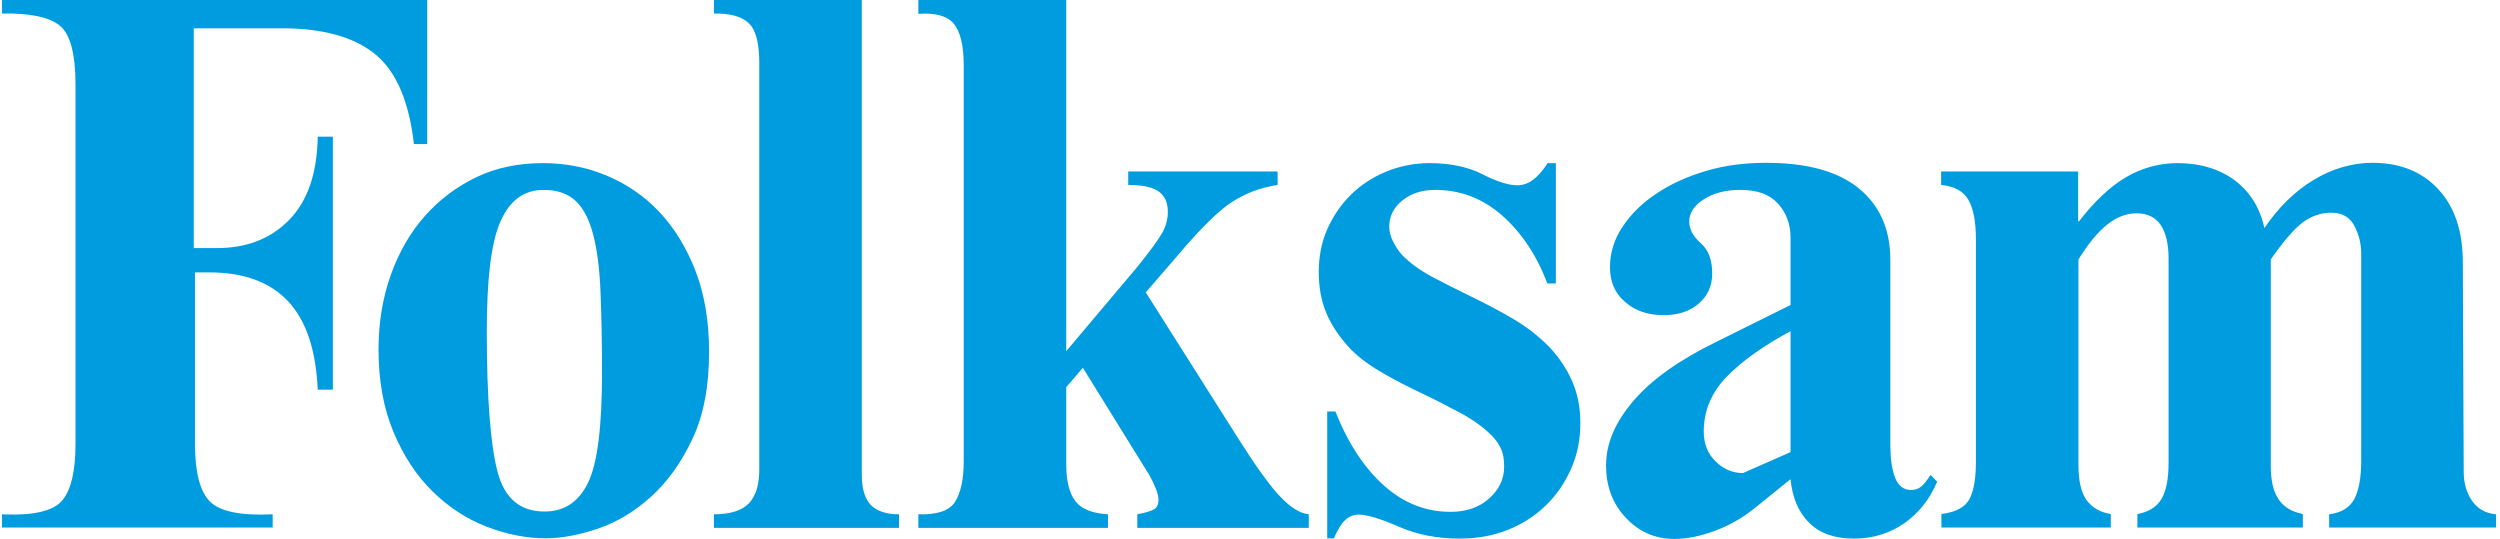 <svg width="167" height="36" viewBox="0 0 167 36" fill="none" xmlns="http://www.w3.org/2000/svg">
<path d="M14.498 16.571C16.478 16.571 18.074 15.954 19.306 14.7C20.539 13.446 21.185 11.596 21.225 9.129H22.235V26.029H21.225C21.104 23.376 20.458 21.423 19.246 20.128C18.034 18.833 16.276 18.195 13.953 18.195H13.024V29.647C13.024 31.559 13.367 32.854 14.034 33.512C14.7 34.17 16.094 34.458 18.215 34.355V35.239H0.135V34.355C2.256 34.458 3.589 34.129 4.175 33.41C4.761 32.69 5.044 31.436 5.044 29.647V5.654C5.044 3.619 4.7 2.303 4.014 1.727C3.327 1.151 2.014 0.864 0.135 0.905V0H28.538V9.622H27.65C27.326 6.785 26.478 4.79 25.084 3.639C23.69 2.488 21.609 1.891 18.862 1.891H12.943V16.571H14.498ZM36.276 10.897C37.75 10.897 39.164 11.164 40.498 11.719C41.831 12.274 43.023 13.076 44.033 14.145C45.043 15.214 45.851 16.53 46.457 18.093C47.063 19.655 47.366 21.464 47.366 23.5C47.366 25.802 47.003 27.735 46.255 29.318C45.508 30.901 44.599 32.176 43.508 33.163C42.417 34.15 41.245 34.869 39.973 35.301C38.7 35.733 37.528 35.959 36.458 35.959C35.144 35.959 33.831 35.692 32.498 35.178C31.165 34.664 29.973 33.882 28.902 32.834C27.831 31.785 26.963 30.469 26.296 28.886C25.629 27.303 25.286 25.453 25.286 23.356C25.286 21.526 25.569 19.861 26.114 18.339C26.66 16.818 27.427 15.502 28.397 14.412C29.367 13.323 30.518 12.459 31.852 11.822C33.185 11.184 34.68 10.897 36.276 10.897ZM36.377 34.17C37.69 34.17 38.66 33.533 39.286 32.238C39.912 30.942 40.215 28.496 40.215 24.898C40.215 22.821 40.175 21.012 40.114 19.491C40.053 17.969 39.892 16.695 39.629 15.687C39.367 14.68 38.983 13.919 38.458 13.425C37.932 12.932 37.225 12.685 36.316 12.685C35.003 12.685 34.053 13.384 33.427 14.803C32.801 16.222 32.518 18.668 32.518 22.163C32.518 26.563 32.761 29.668 33.225 31.477C33.69 33.286 34.74 34.17 36.377 34.17ZM57.568 31.724C57.568 32.628 57.77 33.307 58.154 33.718C58.538 34.129 59.184 34.355 60.053 34.355V35.26H47.69V34.355C48.781 34.355 49.548 34.108 50.013 33.636C50.477 33.163 50.72 32.402 50.72 31.374V4.215C50.72 2.899 50.498 2.015 50.033 1.563C49.568 1.11 48.801 0.884 47.69 0.905V0H57.568V31.724ZM82.719 29.297C83.891 31.148 84.82 32.443 85.507 33.163C86.194 33.882 86.82 34.294 87.426 34.355V35.26H75.972V34.355C76.497 34.252 76.861 34.15 77.083 34.026C77.305 33.903 77.386 33.677 77.386 33.368C77.386 33.183 77.326 32.937 77.204 32.628C77.083 32.32 76.942 32.032 76.78 31.744L72.336 24.569L71.225 25.864V31.045C71.225 32.114 71.427 32.937 71.831 33.471C72.235 34.006 72.962 34.294 74.012 34.355V35.26H61.346V34.355C62.578 34.396 63.407 34.129 63.79 33.533C64.174 32.937 64.376 32.032 64.376 30.84V4.359C64.376 3.043 64.154 2.138 63.73 1.604C63.306 1.069 62.497 0.843 61.346 0.925V0H71.225V23.459L75.992 17.805C76.8 16.797 77.346 16.057 77.608 15.605C77.871 15.152 78.012 14.659 78.012 14.145C78.012 13.508 77.79 13.055 77.366 12.768C76.942 12.48 76.255 12.356 75.366 12.356V11.452H85.346V12.356C84.234 12.521 83.245 12.891 82.335 13.467C81.426 14.042 80.194 15.255 78.598 17.147L76.538 19.532L82.719 29.297ZM93.669 17.044C94.194 17.578 94.881 18.072 95.689 18.504C96.497 18.936 97.365 19.367 98.295 19.82C99.224 20.272 100.133 20.745 101.042 21.279C101.951 21.814 102.759 22.431 103.466 23.15C104.153 23.87 104.679 24.672 105.042 25.515C105.406 26.378 105.567 27.283 105.567 28.27C105.567 29.38 105.365 30.387 104.941 31.333C104.517 32.279 103.971 33.081 103.244 33.78C102.517 34.479 101.689 35.013 100.699 35.404C99.709 35.794 98.658 35.979 97.507 35.979C96.012 35.979 94.638 35.712 93.426 35.178C92.214 34.643 91.305 34.376 90.76 34.376C90.416 34.376 90.113 34.499 89.85 34.746C89.588 34.993 89.346 35.404 89.103 35.959H88.659V27.488H89.204C90.052 29.627 91.143 31.271 92.457 32.443C93.77 33.615 95.244 34.191 96.901 34.191C97.931 34.191 98.8 33.903 99.466 33.307C100.133 32.71 100.477 32.011 100.477 31.169C100.477 30.696 100.416 30.305 100.275 29.997C100.133 29.688 99.931 29.38 99.648 29.092C99.083 28.537 98.376 28.023 97.567 27.591C96.76 27.159 95.891 26.707 95.022 26.296C94.153 25.885 93.265 25.432 92.436 24.959C91.608 24.487 90.881 23.973 90.275 23.376C89.487 22.554 88.941 21.732 88.598 20.909C88.255 20.087 88.093 19.182 88.093 18.175C88.093 17.147 88.275 16.18 88.659 15.317C89.042 14.454 89.568 13.672 90.234 13.014C90.901 12.356 91.689 11.842 92.578 11.472C93.467 11.102 94.457 10.897 95.487 10.897C96.861 10.897 98.052 11.143 99.022 11.637C99.992 12.13 100.78 12.377 101.345 12.377C101.729 12.377 102.093 12.254 102.416 12.007C102.739 11.76 103.062 11.39 103.386 10.897H103.931V18.936H103.365C102.638 17.023 101.608 15.502 100.315 14.371C99.022 13.24 97.527 12.685 95.871 12.685C95.002 12.685 94.275 12.912 93.689 13.384C93.103 13.857 92.8 14.433 92.8 15.132C92.8 15.461 92.881 15.79 93.063 16.139C93.244 16.489 93.426 16.777 93.669 17.044ZM127.648 32.731C127.931 32.731 128.153 32.649 128.335 32.505C128.516 32.361 128.719 32.094 128.961 31.724L129.405 32.176C128.9 33.368 128.153 34.294 127.183 34.972C126.214 35.63 125.102 35.979 123.85 35.979C122.557 35.979 121.567 35.63 120.86 34.931C120.153 34.232 119.729 33.266 119.608 32.011L117.163 33.985C116.355 34.623 115.486 35.116 114.537 35.465C113.587 35.815 112.699 36 111.85 36C110.557 36 109.487 35.527 108.598 34.581C107.709 33.636 107.285 32.464 107.285 31.086C107.285 29.627 107.891 28.208 109.103 26.789C110.315 25.371 112.153 24.055 114.638 22.842L119.608 20.375V15.872C119.608 14.967 119.325 14.207 118.759 13.59C118.193 12.973 117.365 12.685 116.254 12.685C115.284 12.685 114.476 12.891 113.83 13.302C113.183 13.713 112.84 14.207 112.84 14.803C112.84 15.317 113.103 15.79 113.608 16.242C114.133 16.695 114.375 17.373 114.375 18.278C114.375 19.1 114.072 19.758 113.486 20.272C112.901 20.786 112.113 21.053 111.123 21.053C110.093 21.053 109.224 20.765 108.557 20.169C107.87 19.593 107.547 18.812 107.547 17.846C107.547 16.88 107.83 15.975 108.396 15.132C108.961 14.289 109.709 13.549 110.678 12.912C111.628 12.274 112.739 11.781 113.991 11.411C115.244 11.04 116.577 10.876 117.971 10.876C120.739 10.876 122.799 11.452 124.193 12.603C125.587 13.754 126.274 15.338 126.274 17.373V29.729C126.274 30.593 126.375 31.312 126.577 31.867C126.779 32.423 127.143 32.731 127.648 32.731ZM119.608 22.122C117.81 23.088 116.396 24.096 115.365 25.145C114.335 26.193 113.81 27.427 113.81 28.825C113.81 29.647 114.072 30.305 114.598 30.819C115.123 31.333 115.729 31.6 116.436 31.6L119.608 30.202V22.122ZM164.576 31.497C164.576 32.279 164.758 32.916 165.142 33.471C165.526 34.006 166.051 34.294 166.738 34.355V35.239H155.587V34.355C156.395 34.252 156.94 33.923 157.263 33.348C157.567 32.772 157.728 31.929 157.728 30.798V16.921C157.728 16.263 157.567 15.646 157.263 15.07C156.96 14.495 156.435 14.207 155.728 14.207C155.041 14.207 154.395 14.433 153.809 14.865C153.223 15.317 152.516 16.139 151.688 17.332V31.107C151.688 32.073 151.849 32.813 152.193 33.327C152.536 33.862 153.082 34.191 153.829 34.335V35.239H142.779V34.335C143.506 34.211 144.052 33.882 144.375 33.348C144.698 32.813 144.86 32.011 144.86 30.922V17.25C144.86 16.283 144.678 15.543 144.334 15.029C143.991 14.515 143.446 14.248 142.718 14.248C142.052 14.248 141.405 14.495 140.779 14.988C140.153 15.481 139.506 16.263 138.84 17.332V31.045C138.84 32.114 139.021 32.916 139.385 33.41C139.749 33.903 140.294 34.232 141.001 34.335V35.239H129.688V34.335C130.678 34.211 131.304 33.862 131.587 33.286C131.87 32.71 131.991 31.888 131.991 30.819V16.016C131.991 14.823 131.83 13.94 131.486 13.343C131.143 12.768 130.557 12.439 129.668 12.356V11.452H138.819V14.782H138.88C139.91 13.446 140.961 12.459 142.011 11.842C143.062 11.226 144.213 10.897 145.466 10.897C146.981 10.897 148.254 11.287 149.284 12.048C150.314 12.829 150.961 13.878 151.264 15.235C152.193 13.857 153.284 12.788 154.536 12.027C155.789 11.267 157.122 10.876 158.476 10.876C160.334 10.876 161.809 11.472 162.9 12.665C163.991 13.857 164.516 15.481 164.516 17.537L164.576 31.497Z" fill="#009CE0"/>
</svg>
